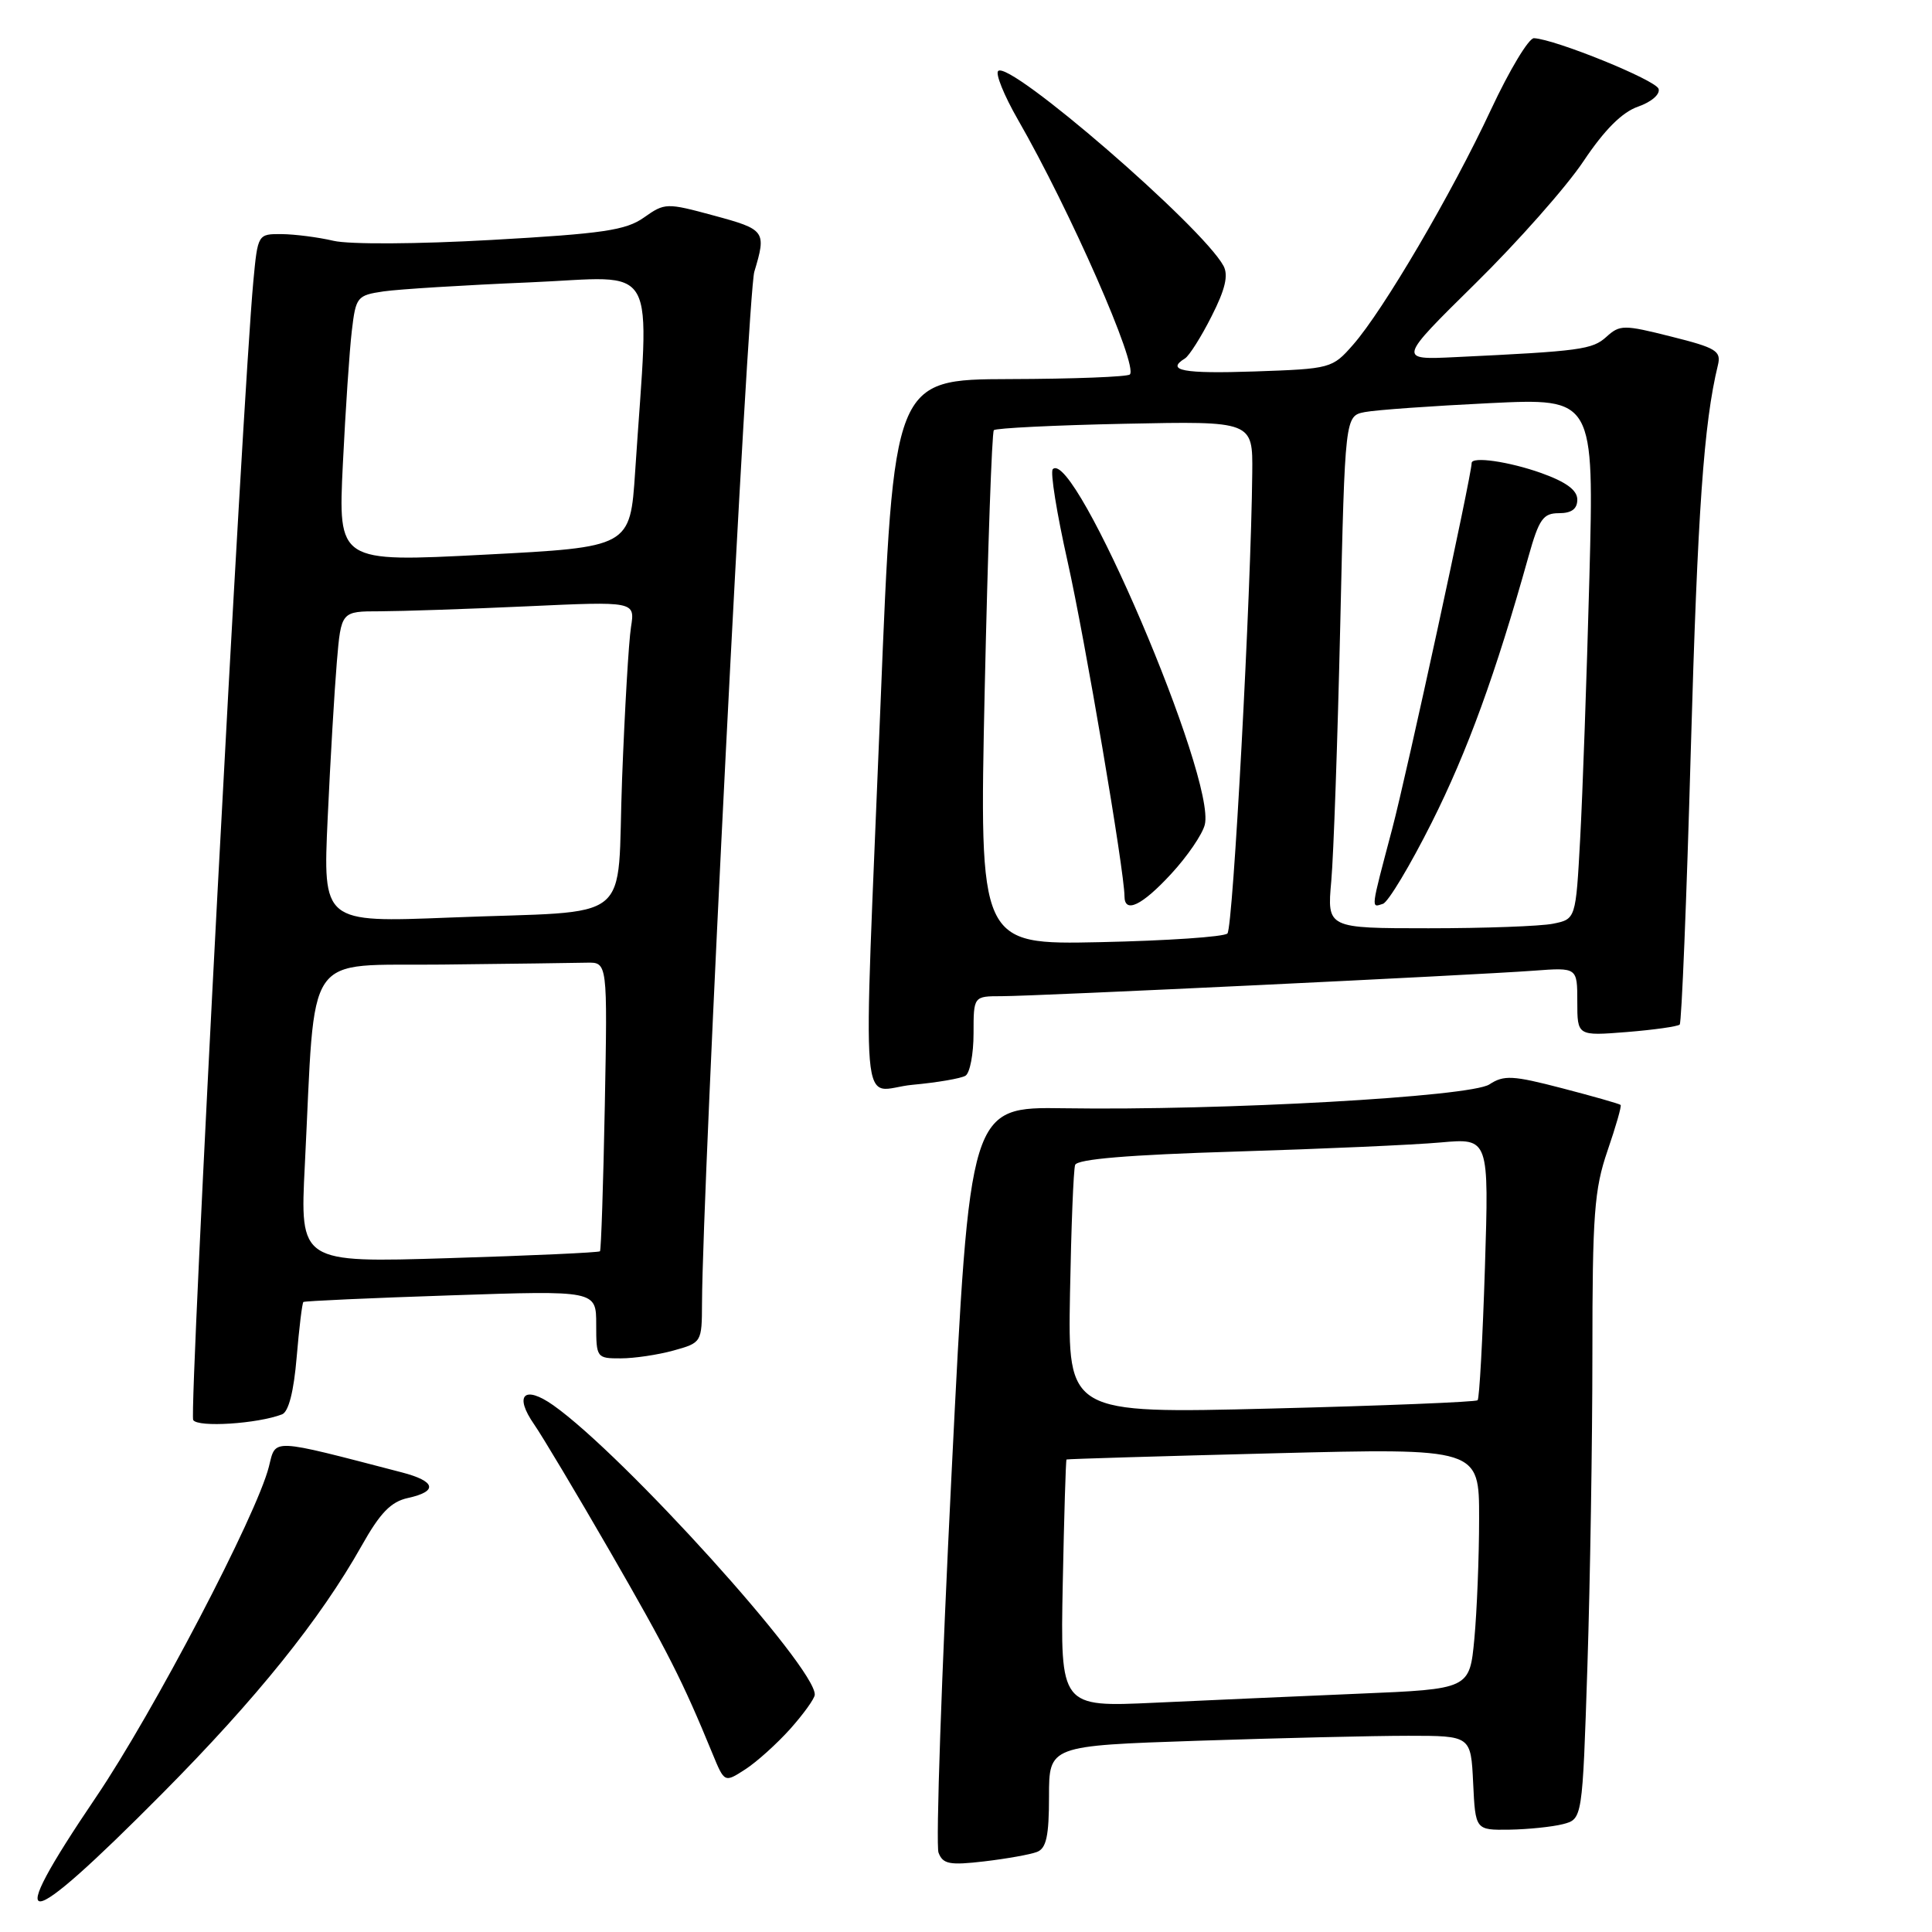 <?xml version="1.0" encoding="UTF-8" standalone="no"?>
<!DOCTYPE svg PUBLIC "-//W3C//DTD SVG 1.1//EN" "http://www.w3.org/Graphics/SVG/1.1/DTD/svg11.dtd" >
<svg xmlns="http://www.w3.org/2000/svg" xmlns:xlink="http://www.w3.org/1999/xlink" version="1.1" viewBox="0 0 256 256">
 <g >
 <path fill="currentColor"
d=" M 21.53 237.62 C 33.99 225.06 42.41 214.60 47.92 204.82 C 50.37 200.46 51.80 198.98 54.06 198.49 C 58.07 197.61 57.75 196.27 53.25 195.10 C 35.67 190.53 36.58 190.57 35.63 194.34 C 34.03 200.71 20.33 226.90 12.71 238.15 C 0.15 256.70 2.75 256.55 21.53 237.62 Z  M 137.41 245.39 C 138.64 244.92 139.00 243.28 139.00 238.05 C 139.00 231.32 139.00 231.32 158.66 230.66 C 169.47 230.30 182.05 230.00 186.61 230.00 C 194.90 230.00 194.90 230.00 195.20 236.25 C 195.50 242.50 195.50 242.50 200.00 242.44 C 202.47 242.40 205.67 242.07 207.09 241.71 C 209.68 241.04 209.68 241.04 210.34 220.77 C 210.70 209.62 211.00 191.01 211.00 179.41 C 211.00 160.91 211.25 157.60 213.00 152.49 C 214.10 149.29 214.89 146.55 214.74 146.41 C 214.59 146.26 211.11 145.27 207.00 144.20 C 200.44 142.49 199.27 142.43 197.35 143.69 C 194.85 145.33 162.03 147.17 141.00 146.85 C 128.50 146.66 128.50 146.66 126.09 195.18 C 124.76 221.87 123.98 244.50 124.36 245.49 C 124.94 247.01 125.83 247.18 130.44 246.64 C 133.40 246.29 136.54 245.73 137.41 245.39 Z  M 104.71 229.09 C 106.47 227.11 107.94 225.08 107.96 224.56 C 108.12 220.98 82.70 192.84 73.32 186.21 C 69.45 183.48 68.07 184.86 70.79 188.76 C 71.84 190.27 76.37 197.85 80.85 205.61 C 88.47 218.83 90.43 222.68 94.41 232.37 C 96.00 236.23 96.00 236.23 98.75 234.45 C 100.26 233.48 102.94 231.06 104.71 229.09 Z  M 37.37 187.41 C 38.24 187.08 38.93 184.38 39.31 179.83 C 39.64 175.94 40.04 172.65 40.20 172.52 C 40.37 172.39 49.16 171.99 59.75 171.64 C 79.00 170.99 79.00 170.99 79.00 175.50 C 79.00 179.91 79.06 180.00 82.25 179.99 C 84.04 179.99 87.19 179.52 89.25 178.95 C 92.97 177.92 93.00 177.86 93.02 172.70 C 93.08 157.03 99.07 38.96 99.95 36.01 C 101.57 30.62 101.42 30.41 94.58 28.56 C 88.31 26.86 88.09 26.87 85.33 28.82 C 82.93 30.52 79.89 30.96 65.20 31.79 C 55.32 32.35 46.31 32.40 44.20 31.91 C 42.16 31.43 39.07 31.04 37.33 31.02 C 34.17 31.00 34.16 31.01 33.57 37.25 C 32.12 52.82 25.02 187.22 25.60 188.16 C 26.22 189.17 34.12 188.66 37.37 187.41 Z  M 127.93 142.54 C 128.52 142.18 129.00 139.66 129.00 136.94 C 129.00 132.00 129.00 132.00 132.73 132.00 C 137.26 132.00 195.20 129.22 203.25 128.62 C 209.00 128.19 209.00 128.19 209.00 132.73 C 209.00 137.27 209.00 137.27 215.56 136.75 C 219.16 136.46 222.32 136.01 222.57 135.76 C 222.82 135.51 223.49 119.15 224.04 99.40 C 224.94 67.75 225.76 56.07 227.63 48.39 C 228.09 46.51 227.41 46.09 221.45 44.60 C 215.15 43.01 214.64 43.02 212.86 44.63 C 210.99 46.32 209.46 46.53 192.86 47.32 C 185.22 47.69 185.22 47.69 195.47 37.59 C 201.11 32.04 207.57 24.74 209.82 21.36 C 212.61 17.19 214.93 14.87 217.05 14.13 C 218.83 13.51 220.00 12.49 219.77 11.77 C 219.39 10.60 206.11 5.21 203.26 5.06 C 202.57 5.03 200.01 9.29 197.56 14.53 C 192.37 25.65 183.29 41.13 179.29 45.68 C 176.54 48.82 176.34 48.87 166.25 49.22 C 156.78 49.54 154.41 49.10 157.02 47.49 C 157.58 47.14 159.17 44.63 160.54 41.91 C 162.35 38.35 162.79 36.48 162.12 35.23 C 159.30 30.02 133.75 7.92 132.26 9.41 C 131.88 9.78 133.05 12.66 134.85 15.80 C 141.78 27.85 150.85 48.49 149.71 49.62 C 149.40 49.93 142.23 50.21 133.77 50.23 C 118.41 50.28 118.41 50.28 116.67 93.39 C 114.35 150.89 113.80 144.39 120.93 143.74 C 124.19 143.44 127.34 142.90 127.93 142.54 Z  M 140.82 209.86 C 141.00 200.87 141.22 193.46 141.32 193.39 C 141.42 193.32 153.76 192.95 168.75 192.57 C 196.00 191.88 196.00 191.88 195.99 201.19 C 195.99 206.31 195.70 213.49 195.36 217.15 C 194.73 223.81 194.73 223.81 180.11 224.42 C 172.08 224.76 159.88 225.30 153.00 225.62 C 140.50 226.20 140.50 226.20 140.82 209.86 Z  M 141.78 171.41 C 141.94 162.66 142.24 154.99 142.46 154.36 C 142.73 153.59 149.53 153.02 163.68 152.59 C 175.13 152.24 187.38 151.70 190.90 151.38 C 197.30 150.81 197.30 150.81 196.76 167.96 C 196.46 177.40 196.03 185.31 195.79 185.54 C 195.56 185.77 183.25 186.27 168.43 186.64 C 141.50 187.31 141.50 187.31 141.78 171.41 Z  M 40.39 154.41 C 41.85 125.34 40.01 128.03 58.60 127.81 C 67.62 127.71 76.24 127.60 77.75 127.56 C 80.50 127.50 80.50 127.50 80.14 146.50 C 79.94 156.95 79.65 165.64 79.50 165.80 C 79.35 165.97 70.34 166.38 59.48 166.71 C 39.74 167.32 39.74 167.32 40.39 154.41 Z  M 43.42 108.38 C 43.77 100.74 44.32 91.46 44.63 87.75 C 45.20 81.00 45.20 81.00 50.35 81.00 C 53.18 80.99 61.95 80.70 69.83 80.34 C 84.15 79.68 84.15 79.68 83.61 83.09 C 83.31 84.97 82.78 94.01 82.43 103.19 C 81.68 122.87 84.52 120.58 59.64 121.58 C 42.78 122.25 42.78 122.25 43.42 108.38 Z  M 45.43 61.50 C 45.78 54.35 46.31 46.40 46.62 43.82 C 47.15 39.33 47.31 39.13 50.83 38.61 C 52.85 38.32 61.52 37.78 70.11 37.42 C 87.62 36.69 86.04 33.88 84.16 62.50 C 83.50 72.50 83.50 72.50 64.15 73.50 C 44.80 74.50 44.80 74.50 45.43 61.50 Z  M 130.48 91.34 C 130.89 72.73 131.43 57.27 131.69 57.00 C 131.95 56.73 139.78 56.34 149.08 56.15 C 166.00 55.80 166.00 55.80 165.93 62.65 C 165.78 78.51 163.39 122.94 162.64 123.69 C 162.20 124.14 154.62 124.65 145.79 124.84 C 129.75 125.18 129.75 125.18 130.48 91.34 Z  M 155.18 115.80 C 157.32 113.49 159.32 110.56 159.64 109.28 C 161.17 103.20 142.39 59.28 139.50 62.17 C 139.14 62.52 140.03 68.03 141.46 74.40 C 143.76 84.66 148.99 115.44 149.00 118.75 C 149.00 121.10 151.31 120.00 155.18 115.80 Z  M 176.40 116.75 C 176.71 113.31 177.24 98.04 177.59 82.80 C 178.22 55.11 178.22 55.11 180.86 54.60 C 182.31 54.32 189.74 53.79 197.37 53.42 C 211.23 52.75 211.23 52.75 210.60 76.62 C 210.25 89.76 209.70 105.29 209.38 111.15 C 208.80 121.79 208.80 121.79 205.77 122.40 C 204.11 122.73 196.70 123.00 189.30 123.00 C 175.84 123.00 175.84 123.00 176.40 116.75 Z  M 189.70 109.01 C 194.44 99.57 198.19 89.27 202.53 73.75 C 203.93 68.77 204.47 68.00 206.57 68.00 C 208.24 68.00 209.00 67.44 209.00 66.20 C 209.00 64.95 207.53 63.87 204.25 62.69 C 199.96 61.16 195.00 60.44 195.00 61.36 C 195.00 62.95 186.41 102.50 184.47 109.84 C 181.59 120.73 181.64 120.28 183.25 119.76 C 183.94 119.54 186.84 114.70 189.70 109.01 Z "/>
</g>
</svg>